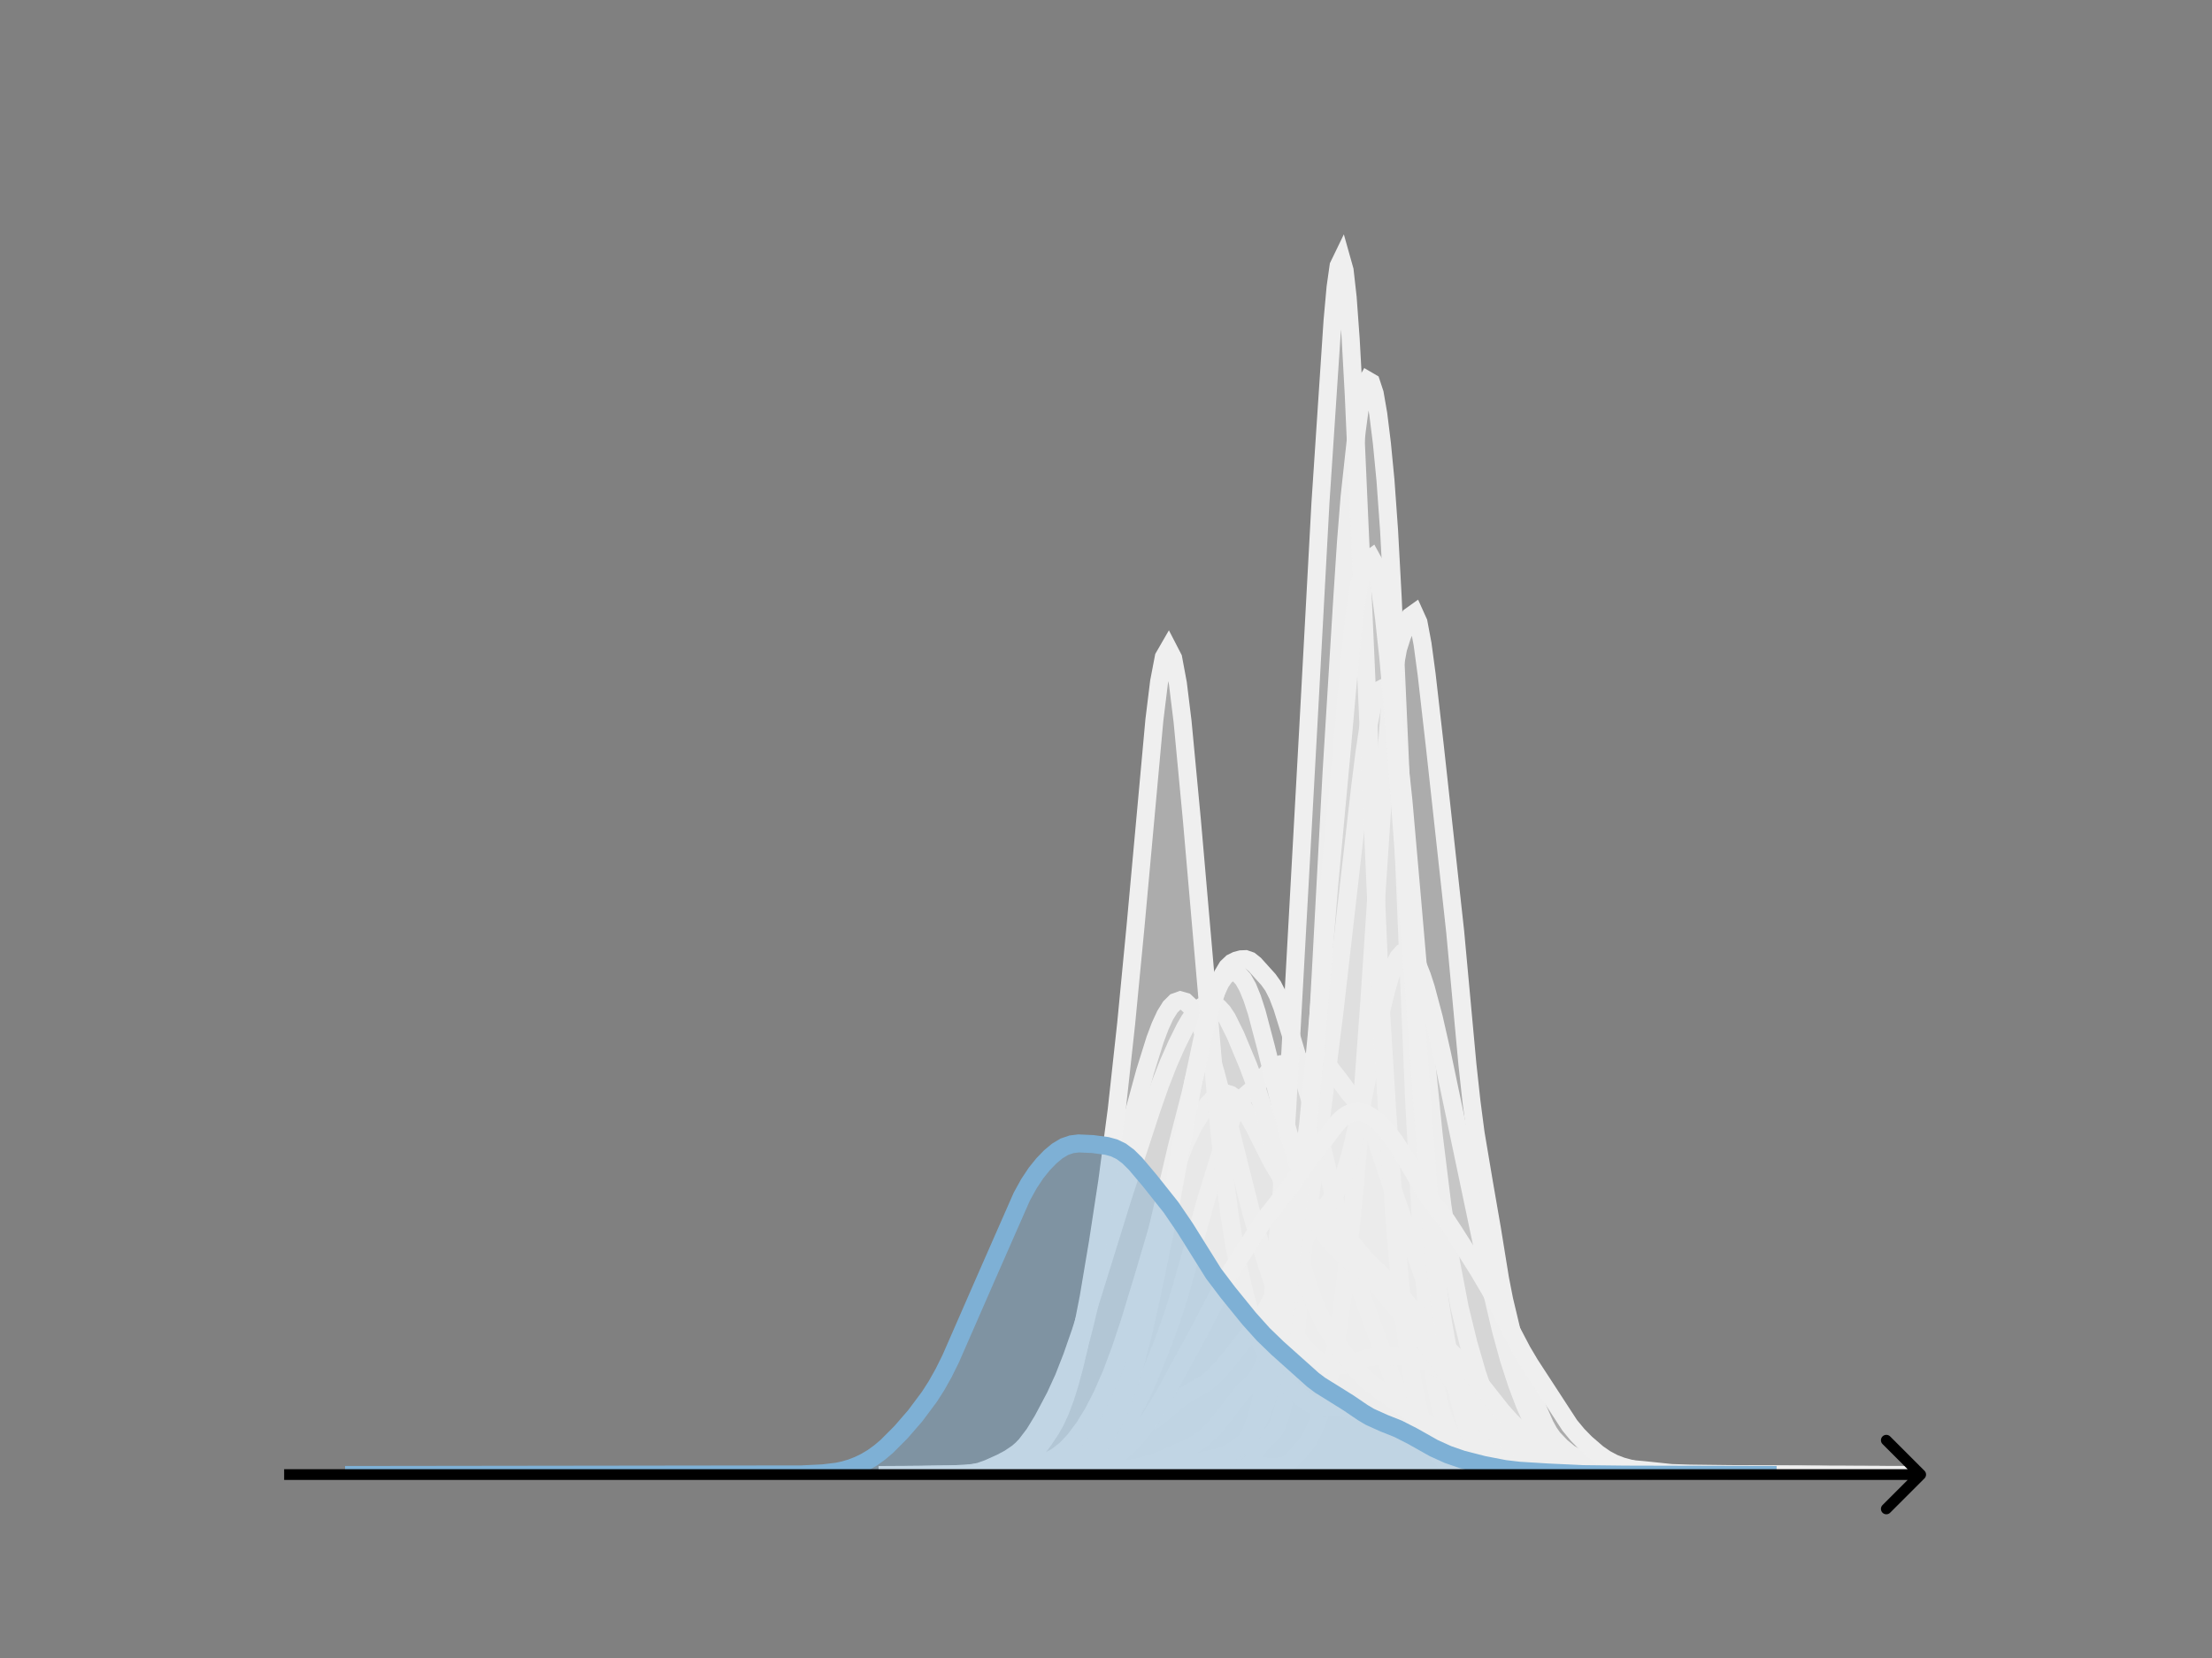 <svg width="615" height="461" viewBox="0 0 615 461" fill="none" xmlns="http://www.w3.org/2000/svg">
<rect x="0" y="0" width="615" height="461" fill="#808080" stroke="none"/>
<g clip-path="url(#clip0_230_9358)">
<mask id="mask0_230_9358" style="mask-type:luminance" maskUnits="userSpaceOnUse" x="76" y="55" width="477" height="356">
<path d="M552.957 55.296H76.797V410.112H552.957V55.296Z" fill="white"/>
</mask>
<g mask="url(#mask0_230_9358)">
<path d="M279.328 410.111L306.297 410.089L310.292 410.051L319.282 409.595L322.278 408.884L324.276 409.04L326.274 409.49L327.273 409.5L329.27 408.877L330.269 408.552L331.268 408.462L335.263 408.992L338.26 408.89L339.259 408.727L340.258 408.349L344.253 405.963L348.248 404.47L349.247 403.425L351.245 400.841L354.242 398.037L355.24 396.198L356.239 393.314L358.237 385.479L359.236 380.343L360.235 373.05L361.233 362.727L363.231 336.33L365.229 306.724L367.227 270.228L370.223 214.606L373.22 165.964L374.218 150.746L375.217 138.196L377.215 119.834L378.214 112.26L379.213 107.508L380.212 105.771L381.21 106.354L382.209 109.387L383.208 115.16L384.207 123.242L385.206 133.587L386.205 147.524L387.203 165.979L389.201 210.974L393.197 306.677L395.194 342.611L396.193 357.481L397.192 369.75L398.191 379.114L399.19 385.793L400.188 390.472L401.187 393.83L402.186 396.341L404.184 400.376L405.183 402.075L406.182 403.423L407.18 404.416L408.179 405.002L411.176 405.733L413.173 406.605L419.166 408.152L422.163 408.15L426.158 408.717L429.155 409.312L431.153 409.423L433.15 409.39L435.148 409.631L437.146 409.947L442.14 410.044L445.136 410.05L450.131 410.108L464.115 410.035L468.11 410.092L474.103 410.005L478.098 410.111" fill="#EFEFEF" fill-opacity="0.4"/>
<path d="M279.328 410.111L306.297 410.089L310.292 410.051L319.282 409.595L322.278 408.884L324.276 409.04L326.274 409.49L327.273 409.5L329.27 408.877L330.269 408.552L331.268 408.462L335.263 408.992L338.26 408.89L339.259 408.727L340.258 408.349L344.253 405.963L348.248 404.47L349.247 403.425L351.245 400.841L354.242 398.037L355.24 396.198L356.239 393.314L358.237 385.479L359.236 380.343L360.235 373.05L361.233 362.727L363.231 336.33L365.229 306.724L367.227 270.228L370.223 214.606L373.22 165.964L374.218 150.746L375.217 138.196L377.215 119.834L378.214 112.26L379.213 107.508L380.212 105.771L381.21 106.354L382.209 109.387L383.208 115.16L384.207 123.242L385.206 133.587L386.205 147.524L387.203 165.979L389.201 210.974L393.197 306.677L395.194 342.611L396.193 357.481L397.192 369.75L398.191 379.114L399.19 385.793L400.188 390.472L401.187 393.83L402.186 396.341L404.184 400.376L405.183 402.075L406.182 403.423L407.18 404.416L408.179 405.002L411.176 405.733L413.173 406.605L419.166 408.152L422.163 408.15L426.158 408.717L429.155 409.312L431.153 409.423L433.15 409.39L435.148 409.631L437.146 409.947L442.14 410.044L445.136 410.05L450.131 410.108L464.115 410.035L468.11 410.092L474.103 410.005L478.098 410.111" stroke="#EFEFEF" stroke-width="5" stroke-linecap="square"/>
</g>
<mask id="mask1_230_9358" style="mask-type:luminance" maskUnits="userSpaceOnUse" x="76" y="55" width="477" height="356">
<path d="M552.957 55.296H76.797V410.112H552.957V55.296Z" fill="white"/>
</mask>
<g mask="url(#mask1_230_9358)">
<path d="M279.844 410.111L305.926 409.897L309.328 409.861L318.4 409.768L328.606 409.51L332.008 408.975L334.276 409.057L336.544 409.251L338.812 409.014L344.483 407.666L349.019 407.506L351.287 407.602L353.555 407.763L355.823 407.641L356.957 407.403L358.091 406.843L359.225 405.896L362.627 402.186L363.761 400.592L364.895 398.513L366.029 395.965L367.163 392.93L368.297 389.139L369.431 384.341L371.699 372.121L372.833 364.777L373.967 356.163L376.235 334.622L378.503 308.958L380.771 277.653L384.173 226.303L386.441 196.635L387.575 186.445L388.709 180.327L389.843 176.755L392.111 171.337L393.245 170.529L394.379 173.039L395.513 179.075L396.647 187.517L398.915 207.362L404.585 259.066L407.987 295.966L409.121 306.352L410.255 315.02L412.523 328.514L414.791 341.602L417.059 355.583L418.193 361.373L422.73 380.425L423.864 383.994L424.998 386.504L427.266 391.058L429.534 396.206L430.668 398.275L431.802 399.88L434.07 402.258L436.338 404.116L438.606 405.44L444.276 407.758L446.544 408.728L447.678 408.924L453.348 409.171L459.018 410.002L462.42 409.979L466.956 409.848L474.894 410.112L505.513 410.111" fill="#EFEFEF" fill-opacity="0.4"/>
<path d="M279.844 410.111L305.926 409.897L309.328 409.861L318.4 409.768L328.606 409.51L332.008 408.975L334.276 409.057L336.544 409.251L338.812 409.014L344.483 407.666L349.019 407.506L351.287 407.602L353.555 407.763L355.823 407.641L356.957 407.403L358.091 406.843L359.225 405.896L362.627 402.186L363.761 400.592L364.895 398.513L366.029 395.965L367.163 392.93L368.297 389.139L369.431 384.341L371.699 372.121L372.833 364.777L373.967 356.163L376.235 334.622L378.503 308.958L380.771 277.653L384.173 226.303L386.441 196.635L387.575 186.445L388.709 180.327L389.843 176.755L392.111 171.337L393.245 170.529L394.379 173.039L395.513 179.075L396.647 187.517L398.915 207.362L404.585 259.066L407.987 295.966L409.121 306.352L410.255 315.02L412.523 328.514L414.791 341.602L417.059 355.583L418.193 361.373L422.73 380.425L423.864 383.994L424.998 386.504L427.266 391.058L429.534 396.206L430.668 398.275L431.802 399.88L434.07 402.258L436.338 404.116L438.606 405.44L444.276 407.758L446.544 408.728L447.678 408.924L453.348 409.171L459.018 410.002L462.42 409.979L466.956 409.848L474.894 410.112L505.513 410.111" stroke="#EFEFEF" stroke-width="5" stroke-linecap="square"/>
</g>
<mask id="mask2_230_9358" style="mask-type:luminance" maskUnits="userSpaceOnUse" x="76" y="55" width="477" height="356">
<path d="M552.957 55.296H76.797V410.112H552.957V55.296Z" fill="white"/>
</mask>
<g mask="url(#mask2_230_9358)">
<path d="M273.758 410.112L282.665 409.973L289.028 409.524L292.845 409.178L294.118 408.962L295.39 408.586L296.663 407.952L297.935 406.981L299.208 405.648L301.753 402.197L304.298 398.322L305.57 396.165L306.843 393.69L308.115 390.811L310.66 383.861L313.205 375.653L315.75 366.554L319.568 351.522L323.385 335.097L327.203 318.844L331.021 303.968L336.111 282.789L337.383 278.185L338.656 274.187L339.928 271.041L341.201 268.911L342.473 267.701L343.746 267.073L345.018 266.733L346.291 266.681L347.563 267.124L348.836 268.138L352.653 272.362L353.926 274.148L355.198 276.637L356.471 279.945L359.016 288.126L364.106 305.361L366.651 315.242L374.286 346.571L376.831 354.962L380.648 365.564L387.011 382.89L388.283 385.604L389.556 387.749L392.101 391.031L395.918 396.055L398.463 399.263L401.008 401.925L403.553 403.994L406.098 405.708L408.643 406.987L411.188 407.866L413.733 408.557L416.278 409.009L421.368 409.459L431.548 409.993L443.001 410.011L526.986 410.112" fill="#EFEFEF" fill-opacity="0.4"/>
<path d="M273.758 410.112L282.665 409.973L289.028 409.524L292.845 409.178L294.118 408.962L295.39 408.586L296.663 407.952L297.935 406.981L299.208 405.648L301.753 402.197L304.298 398.322L305.57 396.165L306.843 393.69L308.115 390.811L310.66 383.861L313.205 375.653L315.75 366.554L319.568 351.522L323.385 335.097L327.203 318.844L331.021 303.968L336.111 282.789L337.383 278.185L338.656 274.187L339.928 271.041L341.201 268.911L342.473 267.701L343.746 267.073L345.018 266.733L346.291 266.681L347.563 267.124L348.836 268.138L352.653 272.362L353.926 274.148L355.198 276.637L356.471 279.945L359.016 288.126L364.106 305.361L366.651 315.242L374.286 346.571L376.831 354.962L380.648 365.564L387.011 382.89L388.283 385.604L389.556 387.749L392.101 391.031L395.918 396.055L398.463 399.263L401.008 401.925L403.553 403.994L406.098 405.708L408.643 406.987L411.188 407.866L413.733 408.557L416.278 409.009L421.368 409.459L431.548 409.993L443.001 410.011L526.986 410.112" stroke="#EFEFEF" stroke-width="5" stroke-linecap="square"/>
</g>
<mask id="mask3_230_9358" style="mask-type:luminance" maskUnits="userSpaceOnUse" x="76" y="55" width="477" height="356">
<path d="M552.957 55.296H76.797V410.112H552.957V55.296Z" fill="white"/>
</mask>
<g mask="url(#mask3_230_9358)">
<path d="M274.914 410.111L290.923 409.986L294.618 409.695L297.08 409.235L299.543 408.438L302.006 407.217L304.469 405.532L306.932 403.339L309.395 400.569L311.858 397.252L314.321 393.447L316.784 388.95L319.247 383.545L322.941 374.388L325.404 367.719L327.867 360.114L331.561 347.138L335.256 333.843L340.182 317.852L342.645 310.596L343.876 307.836L345.108 305.855L346.339 304.511L348.802 302.391L351.265 299.637L352.496 298.222L353.728 297.069L354.959 296.295L356.191 295.877L358.654 295.633L362.348 295.393L366.042 295.015L367.274 295.21L368.505 295.813L369.737 296.885L372.2 300.036L374.663 303.37L378.357 307.858L379.589 309.735L380.82 312.136L382.052 315.15L384.514 322.511L388.209 333.616L399.292 365.094L402.986 376.925L405.449 383.817L407.912 389.529L410.375 394.39L412.838 398.35L414.07 399.918L415.301 401.218L417.764 403.157L420.227 404.478L423.921 405.961L428.847 407.62L432.542 408.471L437.467 409.221L441.162 409.535L455.939 410.021L464.56 409.969L496.578 410.112L519.976 410.111" fill="#EFEFEF" fill-opacity="0.4"/>
<path d="M274.914 410.111L290.923 409.986L294.618 409.695L297.08 409.235L299.543 408.438L302.006 407.217L304.469 405.532L306.932 403.339L309.395 400.569L311.858 397.252L314.321 393.447L316.784 388.95L319.247 383.545L322.941 374.388L325.404 367.719L327.867 360.114L331.561 347.138L335.256 333.843L340.182 317.852L342.645 310.596L343.876 307.836L345.108 305.855L346.339 304.511L348.802 302.391L351.265 299.637L352.496 298.222L353.728 297.069L354.959 296.295L356.191 295.877L358.654 295.633L362.348 295.393L366.042 295.015L367.274 295.21L368.505 295.813L369.737 296.885L372.2 300.036L374.663 303.37L378.357 307.858L379.589 309.735L380.82 312.136L382.052 315.15L384.514 322.511L388.209 333.616L399.292 365.094L402.986 376.925L405.449 383.817L407.912 389.529L410.375 394.39L412.838 398.35L414.07 399.918L415.301 401.218L417.764 403.157L420.227 404.478L423.921 405.961L428.847 407.62L432.542 408.471L437.467 409.221L441.162 409.535L455.939 410.021L464.56 409.969L496.578 410.112L519.976 410.111" stroke="#EFEFEF" stroke-width="5" stroke-linecap="square"/>
</g>
<mask id="mask4_230_9358" style="mask-type:luminance" maskUnits="userSpaceOnUse" x="76" y="55" width="477" height="356">
<path d="M552.957 55.296H76.797V410.112H552.957V55.296Z" fill="white"/>
</mask>
<g mask="url(#mask4_230_9358)">
<path d="M252.508 410.111L263.716 409.997L269.32 409.671L276.325 408.908L279.127 408.365L281.929 407.444L284.731 405.979L286.132 404.971L287.533 403.714L288.934 402.147L290.335 400.208L291.736 397.847L293.137 395.028L294.538 391.733L295.939 387.958L298.741 379.012L301.543 368.374L304.346 356.446L312.752 319.434L315.554 308.264L318.356 297.997L321.158 289.029L322.559 285.305L323.96 282.266L325.361 280.017L326.762 278.626L328.163 278.123L329.564 278.525L330.965 279.839L332.366 282.054L333.767 285.119L335.168 288.933L337.97 298.234L340.772 308.919L347.777 336.764L350.579 346.483L353.381 355.15L356.183 362.735L357.584 366.01L358.985 368.882L360.386 371.34L361.787 373.404L363.188 375.117L364.589 376.523L365.99 377.658L367.391 378.541L368.792 379.182L370.193 379.583L371.594 379.75L372.995 379.693L374.396 379.438L377.198 378.537L380 377.605L382.803 377.121L387.006 377.082L391.209 377.144L392.61 377.33L394.011 377.689L396.813 378.888L406.62 384.034L409.422 386.06L412.224 388.62L423.432 399.795L426.234 401.98L429.036 403.786L431.838 405.334L434.64 406.618L437.442 407.537L440.244 408.098L447.249 408.963L454.254 409.672L459.859 409.878L496.285 410.106L531.311 410.111" fill="#EFEFEF" fill-opacity="0.4"/>
<path d="M252.508 410.111L263.716 409.997L269.32 409.671L276.325 408.908L279.127 408.365L281.929 407.444L284.731 405.979L286.132 404.971L287.533 403.714L288.934 402.147L290.335 400.208L291.736 397.847L293.137 395.028L294.538 391.733L295.939 387.958L298.741 379.012L301.543 368.374L304.346 356.446L312.752 319.434L315.554 308.264L318.356 297.997L321.158 289.029L322.559 285.305L323.96 282.266L325.361 280.017L326.762 278.626L328.163 278.123L329.564 278.525L330.965 279.839L332.366 282.054L333.767 285.119L335.168 288.933L337.97 298.234L340.772 308.919L347.777 336.764L350.579 346.483L353.381 355.15L356.183 362.735L357.584 366.01L358.985 368.882L360.386 371.34L361.787 373.404L363.188 375.117L364.589 376.523L365.99 377.658L367.391 378.541L368.792 379.182L370.193 379.583L371.594 379.75L372.995 379.693L374.396 379.438L377.198 378.537L380 377.605L382.803 377.121L387.006 377.082L391.209 377.144L392.61 377.33L394.011 377.689L396.813 378.888L406.62 384.034L409.422 386.06L412.224 388.62L423.432 399.795L426.234 401.98L429.036 403.786L431.838 405.334L434.64 406.618L437.442 407.537L440.244 408.098L447.249 408.963L454.254 409.672L459.859 409.878L496.285 410.106L531.311 410.111" stroke="#EFEFEF" stroke-width="5" stroke-linecap="square"/>
</g>
<mask id="mask5_230_9358" style="mask-type:luminance" maskUnits="userSpaceOnUse" x="76" y="55" width="477" height="356">
<path d="M552.957 55.296H76.797V410.112H552.957V55.296Z" fill="white"/>
</mask>
<g mask="url(#mask5_230_9358)">
<path d="M280.641 410.111L289.068 409.961L299.903 409.787L303.515 409.703L307.127 409.364L314.35 408.233L316.758 407.778L321.574 406.363L323.982 405.39L327.594 403.66L330.002 402.745L332.409 401.43L334.817 399.694L337.225 397.434L340.837 393.051L345.653 386.723L348.06 384.695L349.264 383.308L350.468 381.205L352.876 375.516L356.488 366.732L357.692 363.31L358.896 359.42L360.1 354.99L361.304 349.822L362.507 343.668L364.915 328.453L367.323 310.912L370.935 282.015L374.547 250.437L378.158 218.861L379.362 209.305L380.566 201.16L381.77 195.285L382.974 192.134L384.178 191.508L385.382 193.013L386.586 196.633L387.79 202.696L388.994 211.426L390.198 222.653L392.606 250.123L396.217 291.928L398.625 315.677L401.033 335.222L403.441 351.022L405.849 363.632L408.257 373.478L410.664 381.812L411.868 385.356L413.072 388.342L414.276 390.788L415.48 392.795L417.888 396.058L423.908 403.646L425.111 404.752L426.315 405.623L428.723 406.858L432.335 408.238L434.743 408.902L438.355 409.445L443.17 409.747L463.637 410.112L520.222 410.111" fill="#EFEFEF" fill-opacity="0.4"/>
<path d="M280.641 410.111L289.068 409.961L299.903 409.787L303.515 409.703L307.127 409.364L314.35 408.233L316.758 407.778L321.574 406.363L323.982 405.39L327.594 403.66L330.002 402.745L332.409 401.43L334.817 399.694L337.225 397.434L340.837 393.051L345.653 386.723L348.06 384.695L349.264 383.308L350.468 381.205L352.876 375.516L356.488 366.732L357.692 363.31L358.896 359.42L360.1 354.99L361.304 349.822L362.507 343.668L364.915 328.453L367.323 310.912L370.935 282.015L374.547 250.437L378.158 218.861L379.362 209.305L380.566 201.16L381.77 195.285L382.974 192.134L384.178 191.508L385.382 193.013L386.586 196.633L387.79 202.696L388.994 211.426L390.198 222.653L392.606 250.123L396.217 291.928L398.625 315.677L401.033 335.222L403.441 351.022L405.849 363.632L408.257 373.478L410.664 381.812L411.868 385.356L413.072 388.342L414.276 390.788L415.48 392.795L417.888 396.058L423.908 403.646L425.111 404.752L426.315 405.623L428.723 406.858L432.335 408.238L434.743 408.902L438.355 409.445L443.17 409.747L463.637 410.112L520.222 410.111" stroke="#EFEFEF" stroke-width="5" stroke-linecap="square"/>
</g>
<mask id="mask6_230_9358" style="mask-type:luminance" maskUnits="userSpaceOnUse" x="76" y="55" width="477" height="356">
<path d="M552.957 55.296H76.797V410.112H552.957V55.296Z" fill="white"/>
</mask>
<g mask="url(#mask6_230_9358)">
<path d="M270.227 410.111L277.91 409.994L282.3 409.641L285.593 409.114L288.886 408.219L293.277 406.871L299.862 405.205L303.155 403.813L306.448 402.034L313.034 397.936L315.229 397.161L318.522 396.169L320.717 395.003L322.912 393.326L328.401 388.682L330.596 387.3L334.986 384.811L337.182 383.057L339.377 380.816L342.67 376.824L350.353 367.014L352.548 363.205L356.939 355.045L361.329 347.413L365.72 339.356L367.915 336.258L370.11 333.561L371.208 331.972L372.306 329.972L373.403 327.412L374.501 324.213L375.598 320.375L377.794 311.091L382.184 289.53L384.379 279.41L385.477 275.028L386.575 271.29L387.672 268.315L388.77 266.19L389.867 264.959L390.965 264.626L392.063 265.157L393.16 266.499L394.258 268.59L395.356 271.363L396.453 274.743L398.648 282.995L400.844 292.659L411.82 344.915L415.113 360.551L417.308 369.867L419.503 377.869L421.699 384.656L423.894 390.453L426.089 395.385L428.284 399.457L430.48 402.626L432.675 404.902L434.87 406.431L437.065 407.464L439.261 408.207L442.553 408.978L446.944 409.61L451.334 409.931L457.92 409.968L488.654 410.111" fill="#EFEFEF" fill-opacity="0.4"/>
<path d="M270.227 410.111L277.91 409.994L282.3 409.641L285.593 409.114L288.886 408.219L293.277 406.871L299.862 405.205L303.155 403.813L306.448 402.034L313.034 397.936L315.229 397.161L318.522 396.169L320.717 395.003L322.912 393.326L328.401 388.682L330.596 387.3L334.986 384.811L337.182 383.057L339.377 380.816L342.67 376.824L350.353 367.014L352.548 363.205L356.939 355.045L361.329 347.413L365.72 339.356L367.915 336.258L370.11 333.561L371.208 331.972L372.306 329.972L373.403 327.412L374.501 324.213L375.598 320.375L377.794 311.091L382.184 289.53L384.379 279.41L385.477 275.028L386.575 271.29L387.672 268.315L388.77 266.19L389.867 264.959L390.965 264.626L392.063 265.157L393.16 266.499L394.258 268.59L395.356 271.363L396.453 274.743L398.648 282.995L400.844 292.659L411.82 344.915L415.113 360.551L417.308 369.867L419.503 377.869L421.699 384.656L423.894 390.453L426.089 395.385L428.284 399.457L430.48 402.626L432.675 404.902L434.87 406.431L437.065 407.464L439.261 408.207L442.553 408.978L446.944 409.61L451.334 409.931L457.92 409.968L488.654 410.111" stroke="#EFEFEF" stroke-width="5" stroke-linecap="square"/>
</g>
<mask id="mask7_230_9358" style="mask-type:luminance" maskUnits="userSpaceOnUse" x="76" y="55" width="477" height="356">
<path d="M552.957 55.296H76.797V410.112H552.957V55.296Z" fill="white"/>
</mask>
<g mask="url(#mask7_230_9358)">
<path d="M256.664 410.11L265.6 409.982L280.919 409.282L284.749 408.519L288.579 407.383L291.132 406.405L293.686 405.06L296.239 403.1L298.792 400.402L301.345 396.986L303.898 392.848L306.452 387.896L309.005 382.039L311.558 375.221L314.111 367.521L317.941 354.93L326.877 324.709L329.43 317.991L331.984 312.779L334.537 308.716L335.813 307.064L337.09 305.707L338.367 304.707L339.643 304.129L340.92 304.023L342.196 304.417L343.473 305.31L344.75 306.677L346.026 308.472L348.579 313.052L353.686 323.199L356.239 327.426L358.792 330.797L360.069 332.118L361.345 333.184L363.899 334.715L366.452 336.059L367.728 336.906L370.282 339.17L372.835 342.056L379.218 349.748L381.771 352.304L385.601 355.937L388.154 358.765L398.367 370.751L400.92 373.458L408.58 381.081L412.409 385.893L417.516 392.357L420.069 395.199L422.622 397.731L425.175 399.886L427.729 401.613L431.558 403.644L435.388 405.263L437.941 406.051L441.771 406.883L448.154 407.947L453.261 408.417L458.367 408.901L464.75 409.571L469.856 409.727L480.069 409.852L487.729 409.929L499.218 409.973L509.431 410.11L510.708 410.111" fill="#EFEFEF" fill-opacity="0.4"/>
<path d="M256.664 410.11L265.6 409.982L280.919 409.282L284.749 408.519L288.579 407.383L291.132 406.405L293.686 405.06L296.239 403.1L298.792 400.402L301.345 396.986L303.898 392.848L306.452 387.896L309.005 382.039L311.558 375.221L314.111 367.521L317.941 354.93L326.877 324.709L329.43 317.991L331.984 312.779L334.537 308.716L335.813 307.064L337.09 305.707L338.367 304.707L339.643 304.129L340.92 304.023L342.196 304.417L343.473 305.31L344.75 306.677L346.026 308.472L348.579 313.052L353.686 323.199L356.239 327.426L358.792 330.797L360.069 332.118L361.345 333.184L363.899 334.715L366.452 336.059L367.728 336.906L370.282 339.17L372.835 342.056L379.218 349.748L381.771 352.304L385.601 355.937L388.154 358.765L398.367 370.751L400.92 373.458L408.58 381.081L412.409 385.893L417.516 392.357L420.069 395.199L422.622 397.731L425.175 399.886L427.729 401.613L431.558 403.644L435.388 405.263L437.941 406.051L441.771 406.883L448.154 407.947L453.261 408.417L458.367 408.901L464.75 409.571L469.856 409.727L480.069 409.852L487.729 409.929L499.218 409.973L509.431 410.11L510.708 410.111" stroke="#EFEFEF" stroke-width="5" stroke-linecap="square"/>
</g>
<mask id="mask8_230_9358" style="mask-type:luminance" maskUnits="userSpaceOnUse" x="76" y="55" width="477" height="356">
<path d="M552.957 55.296H76.797V410.112H552.957V55.296Z" fill="white"/>
</mask>
<g mask="url(#mask8_230_9358)">
<path d="M288 410.111L300.625 409.92L302.308 409.858L306.516 410.027L310.725 409.72L314.091 409.723L315.775 409.332L317.458 408.98L323.35 408.843L325.033 408.32L326.716 408.206L328.4 408.123L331.766 407.531L333.45 407.447L335.974 406.563L338.499 406.597L341.024 405.614L341.866 405.235L342.708 404.647L344.391 402.94L346.074 400.965L346.916 399.739L347.758 398.144L348.599 396.089L349.441 393.576L350.283 390.446L351.124 386.139L351.966 380.083L353.649 363.5L356.174 333.581L357.858 308.779L363.749 202.095L367.116 139.967L370.482 89.199L371.324 79.88L372.166 73.931L373.007 72.192L373.849 75.187L374.691 82.699L375.532 94.266L376.374 109.567L379.741 185.276L383.949 280.823L385.632 308.124L388.157 344.265L389.841 362.978L391.524 376.059L393.207 386.362L394.891 394.084L395.732 397L396.574 399.364L397.415 401.162L398.257 402.471L400.782 405.372L402.465 407.08L404.149 408.068L405.832 408.597L407.515 408.778L410.04 408.476L411.724 408.994L413.407 409.506L420.982 409.741L423.507 409.641L426.874 409.984L431.082 409.809L434.448 409.994L436.132 409.906L438.657 409.552L442.865 410.049L448.757 409.857L452.123 409.937L455.49 410.11" fill="#EFEFEF" fill-opacity="0.4"/>
<path d="M288 410.111L300.625 409.92L302.308 409.858L306.516 410.027L310.725 409.72L314.091 409.723L315.775 409.332L317.458 408.98L323.35 408.843L325.033 408.32L326.716 408.206L328.4 408.123L331.766 407.531L333.45 407.447L335.974 406.563L338.499 406.597L341.024 405.614L341.866 405.235L342.708 404.647L344.391 402.94L346.074 400.965L346.916 399.739L347.758 398.144L348.599 396.089L349.441 393.576L350.283 390.446L351.124 386.139L351.966 380.083L353.649 363.5L356.174 333.581L357.858 308.779L363.749 202.095L367.116 139.967L370.482 89.199L371.324 79.88L372.166 73.931L373.007 72.192L373.849 75.187L374.691 82.699L375.532 94.266L376.374 109.567L379.741 185.276L383.949 280.823L385.632 308.124L388.157 344.265L389.841 362.978L391.524 376.059L393.207 386.362L394.891 394.084L395.732 397L396.574 399.364L397.415 401.162L398.257 402.471L400.782 405.372L402.465 407.08L404.149 408.068L405.832 408.597L407.515 408.778L410.04 408.476L411.724 408.994L413.407 409.506L420.982 409.741L423.507 409.641L426.874 409.984L431.082 409.809L434.448 409.994L436.132 409.906L438.657 409.552L442.865 410.049L448.757 409.857L452.123 409.937L455.49 410.11" stroke="#EFEFEF" stroke-width="5" stroke-linecap="square"/>
</g>
<mask id="mask9_230_9358" style="mask-type:luminance" maskUnits="userSpaceOnUse" x="76" y="55" width="477" height="356">
<path d="M552.957 55.296H76.797V410.112H552.957V55.296Z" fill="white"/>
</mask>
<g mask="url(#mask9_230_9358)">
<path d="M246.789 410.112L267.763 409.975L270.094 409.704L272.424 409.165L274.755 408.341L278.25 406.768L280.581 405.538L282.911 403.961L284.077 402.949L285.242 401.739L287.572 398.666L289.903 394.845L293.398 388.262L295.729 383.166L298.059 377.218L300.39 370.51L303.886 359.539L312.042 333.278L320.199 308.322L322.529 301.633L324.86 295.666L327.19 290.387L329.521 285.696L330.686 283.701L331.851 282.046L333.016 280.772L334.182 279.874L335.347 279.337L336.512 279.166L337.677 279.407L338.843 280.126L340.008 281.371L341.173 283.131L343.504 287.829L346.999 296.203L349.33 302.456L351.66 309.718L353.991 318.295L357.486 333.108L360.982 347.773L363.313 356.084L365.643 362.679L367.973 367.716L370.304 371.641L373.8 376.471L377.295 380.889L379.626 383.342L381.956 385.276L394.774 394.523L405.261 401.003L409.922 403.478L412.252 404.433L415.748 405.467L423.905 407.443L434.392 409.022L440.218 409.452L449.54 409.879L460.027 409.936L472.845 410.095L478.671 410.112" fill="#EFEFEF" fill-opacity="0.4"/>
<path d="M246.789 410.112L267.763 409.975L270.094 409.704L272.424 409.165L274.755 408.341L278.25 406.768L280.581 405.538L282.911 403.961L284.077 402.949L285.242 401.739L287.572 398.666L289.903 394.845L293.398 388.262L295.729 383.166L298.059 377.218L300.39 370.51L303.886 359.539L312.042 333.278L320.199 308.322L322.529 301.633L324.86 295.666L327.19 290.387L329.521 285.696L330.686 283.701L331.851 282.046L333.016 280.772L334.182 279.874L335.347 279.337L336.512 279.166L337.677 279.407L338.843 280.126L340.008 281.371L341.173 283.131L343.504 287.829L346.999 296.203L349.33 302.456L351.66 309.718L353.991 318.295L357.486 333.108L360.982 347.773L363.313 356.084L365.643 362.679L367.973 367.716L370.304 371.641L373.8 376.471L377.295 380.889L379.626 383.342L381.956 385.276L394.774 394.523L405.261 401.003L409.922 403.478L412.252 404.433L415.748 405.467L423.905 407.443L434.392 409.022L440.218 409.452L449.54 409.879L460.027 409.936L472.845 410.095L478.671 410.112" stroke="#EFEFEF" stroke-width="5" stroke-linecap="square"/>
</g>
<mask id="mask10_230_9358" style="mask-type:luminance" maskUnits="userSpaceOnUse" x="76" y="55" width="477" height="356">
<path d="M552.957 55.296H76.797V410.112H552.957V55.296Z" fill="white"/>
</mask>
<g mask="url(#mask10_230_9358)">
<path d="M258.227 410.111L268.68 409.966L272.601 409.807L275.214 409.476L279.134 408.628L281.748 407.689L283.054 406.982L284.361 406.074L286.974 403.738L289.588 400.946L290.895 399.321L292.201 397.405L293.508 395.072L294.815 392.211L296.122 388.733L297.428 384.579L298.735 379.714L300.042 374.128L302.655 360.852L305.269 345.321L307.882 328.232L310.496 308.44L313.109 284.569L315.722 257.451L320.949 200.215L322.256 189.572L323.563 182.733L324.869 180.468L326.176 182.998L327.483 189.989L328.79 200.618L331.403 228.278L337.937 303.348L339.243 316.493L340.55 328.025L341.857 337.832L343.164 346.048L344.47 352.92L345.777 358.709L347.084 363.63L348.391 367.839L349.697 371.437L351.004 374.499L352.311 377.097L353.617 379.309L356.231 382.897L358.844 385.801L361.458 388.235L364.071 390.183L365.378 390.844L366.685 391.207L369.298 391.247L371.912 391.254L374.525 391.668L377.138 392.283L379.752 393.191L387.592 396.648L390.206 397.552L394.126 399.091L404.58 402.331L411.113 405.222L415.033 406.312L418.954 407.089L422.874 407.733L428.101 408.84L434.634 409.517L438.555 409.623L443.781 409.66L449.008 409.785L456.849 409.931L465.996 409.974L493.437 410.048L518.265 410.111" fill="#EFEFEF" fill-opacity="0.4"/>
<path d="M258.227 410.111L268.68 409.966L272.601 409.807L275.214 409.476L279.134 408.628L281.748 407.689L283.054 406.982L284.361 406.074L286.974 403.738L289.588 400.946L290.895 399.321L292.201 397.405L293.508 395.072L294.815 392.211L296.122 388.733L297.428 384.579L298.735 379.714L300.042 374.128L302.655 360.852L305.269 345.321L307.882 328.232L310.496 308.44L313.109 284.569L315.722 257.451L320.949 200.215L322.256 189.572L323.563 182.733L324.869 180.468L326.176 182.998L327.483 189.989L328.79 200.618L331.403 228.278L337.937 303.348L339.243 316.493L340.55 328.025L341.857 337.832L343.164 346.048L344.47 352.92L345.777 358.709L347.084 363.63L348.391 367.839L349.697 371.437L351.004 374.499L352.311 377.097L353.617 379.309L356.231 382.897L358.844 385.801L361.458 388.235L364.071 390.183L365.378 390.844L366.685 391.207L369.298 391.247L371.912 391.254L374.525 391.668L377.138 392.283L379.752 393.191L387.592 396.648L390.206 397.552L394.126 399.091L404.58 402.331L411.113 405.222L415.033 406.312L418.954 407.089L422.874 407.733L428.101 408.84L434.634 409.517L438.555 409.623L443.781 409.66L449.008 409.785L456.849 409.931L465.996 409.974L493.437 410.048L518.265 410.111" stroke="#EFEFEF" stroke-width="5" stroke-linecap="square"/>
</g>
<mask id="mask11_230_9358" style="mask-type:luminance" maskUnits="userSpaceOnUse" x="76" y="55" width="477" height="356">
<path d="M552.957 55.296H76.797V410.112H552.957V55.296Z" fill="white"/>
</mask>
<g mask="url(#mask11_230_9358)">
<path d="M264.914 410.112L282.572 409.983L288.879 409.587L292.663 409.034L296.447 408.084L298.969 407.17L301.492 405.784L302.753 404.848L304.015 403.713L305.276 402.338L306.537 400.681L307.799 398.715L309.06 396.432L311.583 390.942L314.105 384.11L315.366 380.046L317.889 370.357L320.412 358.978L325.457 334.62L329.241 314.334L331.763 300.747L334.286 288.922L335.547 283.891L336.809 279.528L338.07 275.941L339.331 273.229L340.593 271.42L341.854 270.464L343.115 270.29L344.377 270.877L345.638 272.262L346.899 274.499L348.16 277.598L349.422 281.496L351.944 291.056L355.728 306.277L358.251 315.136L363.296 331.398L365.819 338.276L367.08 341.002L368.341 343.206L369.603 344.959L372.125 347.657L375.909 351.026L379.693 353.963L382.216 356.489L393.568 370.099L397.352 374.784L399.874 378.241L407.442 389.281L409.965 392.469L412.487 395.276L415.01 397.678L417.532 399.74L421.316 402.371L425.1 404.466L430.146 407.049L432.668 408.005L435.191 408.568L438.975 409.002L450.327 409.869L457.894 409.936L485.643 410.105L514.653 410.111L515.915 410.112" fill="#EFEFEF" fill-opacity="0.4"/>
<path d="M264.914 410.112L282.572 409.983L288.879 409.587L292.663 409.034L296.447 408.084L298.969 407.17L301.492 405.784L302.753 404.848L304.015 403.713L305.276 402.338L306.537 400.681L307.799 398.715L309.06 396.432L311.583 390.942L314.105 384.11L315.366 380.046L317.889 370.357L320.412 358.978L325.457 334.62L329.241 314.334L331.763 300.747L334.286 288.922L335.547 283.891L336.809 279.528L338.07 275.941L339.331 273.229L340.593 271.42L341.854 270.464L343.115 270.29L344.377 270.877L345.638 272.262L346.899 274.499L348.16 277.598L349.422 281.496L351.944 291.056L355.728 306.277L358.251 315.136L363.296 331.398L365.819 338.276L367.08 341.002L368.341 343.206L369.603 344.959L372.125 347.657L375.909 351.026L379.693 353.963L382.216 356.489L393.568 370.099L397.352 374.784L399.874 378.241L407.442 389.281L409.965 392.469L412.487 395.276L415.01 397.678L417.532 399.74L421.316 402.371L425.1 404.466L430.146 407.049L432.668 408.005L435.191 408.568L438.975 409.002L450.327 409.869L457.894 409.936L485.643 410.105L514.653 410.111L515.915 410.112" stroke="#EFEFEF" stroke-width="5" stroke-linecap="square"/>
</g>
<mask id="mask12_230_9358" style="mask-type:luminance" maskUnits="userSpaceOnUse" x="76" y="55" width="477" height="356">
<path d="M552.957 55.296H76.797V410.112H552.957V55.296Z" fill="white"/>
</mask>
<g mask="url(#mask12_230_9358)">
<path d="M288.828 410.111L301.702 409.993L305.213 409.827L312.235 409.753L314.576 409.279L316.917 408.838L321.598 408.638L327.45 407.358L329.791 407.584L330.961 407.426L334.472 406.194L339.154 405.115L341.494 404.072L343.835 402.705L346.176 401.059L347.346 399.77L348.517 397.802L350.857 392.581L352.028 389.575L353.198 385.831L354.368 380.968L355.539 374.859L356.709 367.484L359.05 349.52L363.731 312.352L366.072 287.877L369.583 245.781L373.094 208.051L375.435 181.709L376.605 170.727L377.776 163.102L378.946 158.621L380.116 155.991L381.287 155.127L382.457 157.26L383.628 163.074L384.798 171.856L385.968 182.602L387.139 195.46L392.99 272.967L397.672 337.899L398.842 350.134L400.013 359.866L401.183 367.669L402.353 374.158L404.694 384.718L407.035 394.051L408.205 397.962L409.376 400.754L410.546 402.526L412.887 405.022L414.057 406.049L415.227 406.695L418.738 407.855L421.079 408.647L425.761 409.551L430.442 409.783L435.124 409.87L440.975 410.024L450.338 410.092L456.19 410.087L464.383 410.066L469.064 410.085L479.597 410.112L521.73 410.111" fill="#EFEFEF" fill-opacity="0.4"/>
<path d="M288.828 410.111L301.702 409.993L305.213 409.827L312.235 409.753L314.576 409.279L316.917 408.838L321.598 408.638L327.45 407.358L329.791 407.584L330.961 407.426L334.472 406.194L339.154 405.115L341.494 404.072L343.835 402.705L346.176 401.059L347.346 399.77L348.517 397.802L350.857 392.581L352.028 389.575L353.198 385.831L354.368 380.968L355.539 374.859L356.709 367.484L359.05 349.52L363.731 312.352L366.072 287.877L369.583 245.781L373.094 208.051L375.435 181.709L376.605 170.727L377.776 163.102L378.946 158.621L380.116 155.991L381.287 155.127L382.457 157.26L383.628 163.074L384.798 171.856L385.968 182.602L387.139 195.46L392.99 272.967L397.672 337.899L398.842 350.134L400.013 359.866L401.183 367.669L402.353 374.158L404.694 384.718L407.035 394.051L408.205 397.962L409.376 400.754L410.546 402.526L412.887 405.022L414.057 406.049L415.227 406.695L418.738 407.855L421.079 408.647L425.761 409.551L430.442 409.783L435.124 409.87L440.975 410.024L450.338 410.092L456.19 410.087L464.383 410.066L469.064 410.085L479.597 410.112L521.73 410.111" stroke="#EFEFEF" stroke-width="5" stroke-linecap="square"/>
</g>
<mask id="mask13_230_9358" style="mask-type:luminance" maskUnits="userSpaceOnUse" x="76" y="55" width="477" height="356">
<path d="M552.957 55.296H76.797V410.112H552.957V55.296Z" fill="white"/>
</mask>
<g mask="url(#mask13_230_9358)">
<path d="M275.039 410.111L287.2 409.956L294.939 409.6L299.361 409.109L302.678 408.478L304.889 407.803L307.1 406.823L309.311 405.496L311.522 403.845L313.733 401.897L315.944 399.593L318.155 396.838L320.366 393.619L323.683 388.054L333.633 369.812L341.372 354.921L351.322 339.344L354.638 335.154L357.955 330.823L363.483 323.104L369.01 315.854L371.222 312.928L372.327 311.674L373.433 310.65L374.538 309.896L375.644 309.414L376.749 309.189L377.855 309.196L378.96 309.412L380.066 309.822L381.171 310.42L383.383 312.139L385.594 314.485L387.805 317.393L390.016 320.841L396.649 332.1L398.86 335.043L402.177 339.342L404.388 342.701L411.021 353.172L414.338 358.801L418.76 367.203L423.182 375.632L425.393 379.361L436.449 396.337L438.66 399.001L440.871 401.259L444.188 404.122L446.399 405.651L448.61 406.823L450.821 407.681L454.138 408.585L457.454 409.208L461.876 409.68L467.404 409.9L478.459 410.011L490.621 410.104L495.043 410.111" fill="#EFEFEF" fill-opacity="0.4"/>
<path d="M275.039 410.111L287.2 409.956L294.939 409.6L299.361 409.109L302.678 408.478L304.889 407.803L307.1 406.823L309.311 405.496L311.522 403.845L313.733 401.897L315.944 399.593L318.155 396.838L320.366 393.619L323.683 388.054L333.633 369.812L341.372 354.921L351.322 339.344L354.638 335.154L357.955 330.823L363.483 323.104L369.01 315.854L371.222 312.928L372.327 311.674L373.433 310.65L374.538 309.896L375.644 309.414L376.749 309.189L377.855 309.196L378.96 309.412L380.066 309.822L381.171 310.42L383.383 312.139L385.594 314.485L387.805 317.393L390.016 320.841L396.649 332.1L398.86 335.043L402.177 339.342L404.388 342.701L411.021 353.172L414.338 358.801L418.76 367.203L423.182 375.632L425.393 379.361L436.449 396.337L438.66 399.001L440.871 401.259L444.188 404.122L446.399 405.651L448.61 406.823L450.821 407.681L454.138 408.585L457.454 409.208L461.876 409.68L467.404 409.9L478.459 410.011L490.621 410.104L495.043 410.111" stroke="#EFEFEF" stroke-width="5" stroke-linecap="square"/>
</g>
<mask id="mask14_230_9358" style="mask-type:luminance" maskUnits="userSpaceOnUse" x="76" y="55" width="477" height="356">
<path d="M552.957 55.296H76.797V410.112H552.957V55.296Z" fill="white"/>
</mask>
<g mask="url(#mask14_230_9358)">
<path d="M98.438 410.111L222.858 409.95L228.783 409.661L232.733 409.186L234.708 408.764L236.683 408.175L238.657 407.407L240.632 406.447L242.607 405.269L244.582 403.844L246.557 402.166L250.507 398.207L254.457 393.652L258.407 388.36L260.382 385.273L262.357 381.762L264.332 377.774L268.281 368.75L274.206 355.196L284.081 332.737L286.056 329.152L288.031 326.176L290.006 323.723L291.981 321.68L293.955 320.03L295.93 318.846L297.905 318.172L299.88 317.929L303.83 318.104L307.78 318.629L309.755 319.171L311.73 320.12L313.705 321.592L315.68 323.548L319.63 328.222L325.554 335.672L329.504 341.466L337.404 354.099L341.354 359.32L347.279 366.618L351.228 371.015L355.178 374.834L365.053 383.672L367.028 385.153L370.978 387.609L374.928 390.077L378.877 392.763L380.852 393.941L384.802 395.72L388.752 397.293L392.702 399.304L398.627 402.641L402.577 404.432L406.526 405.799L412.451 407.316L418.376 408.461L422.326 408.926L430.226 409.413L440.1 409.877L451.95 410.013L491.448 410.111" fill="#7EB0D5" fill-opacity="0.4"/>
<path d="M98.438 410.111L222.858 409.95L228.783 409.661L232.733 409.186L234.708 408.764L236.683 408.175L238.657 407.407L240.632 406.447L242.607 405.269L244.582 403.844L246.557 402.166L250.507 398.207L254.457 393.652L258.407 388.36L260.382 385.273L262.357 381.762L264.332 377.774L268.281 368.75L274.206 355.196L284.081 332.737L286.056 329.152L288.031 326.176L290.006 323.723L291.981 321.68L293.955 320.03L295.93 318.846L297.905 318.172L299.88 317.929L303.83 318.104L307.78 318.629L309.755 319.171L311.73 320.12L313.705 321.592L315.68 323.548L319.63 328.222L325.554 335.672L329.504 341.466L337.404 354.099L341.354 359.32L347.279 366.618L351.228 371.015L355.178 374.834L365.053 383.672L367.028 385.153L370.978 387.609L374.928 390.077L378.877 392.763L380.852 393.941L384.802 395.72L388.752 397.293L392.702 399.304L398.627 402.641L402.577 404.432L406.526 405.799L412.451 407.316L418.376 408.461L422.326 408.926L430.226 409.413L440.1 409.877L451.95 410.013L491.448 410.111" stroke="#7EB0D5" stroke-width="5" stroke-linecap="square"/>
</g>
<path d="M535.061 411.061C535.646 410.475 535.646 409.525 535.061 408.939L525.515 399.393C524.929 398.808 523.979 398.808 523.393 399.393C522.808 399.979 522.808 400.929 523.393 401.515L531.879 410L523.393 418.485C522.808 419.071 522.808 420.021 523.393 420.607C523.979 421.192 524.929 421.192 525.515 420.607L535.061 411.061ZM79 411.5H534V408.5H79V411.5Z" fill="black"/>
</g>
<defs>
<clipPath id="clip0_230_9358">
<rect width="614.4" height="460.8" fill="white"/>
</clipPath>
</defs>
</svg>
